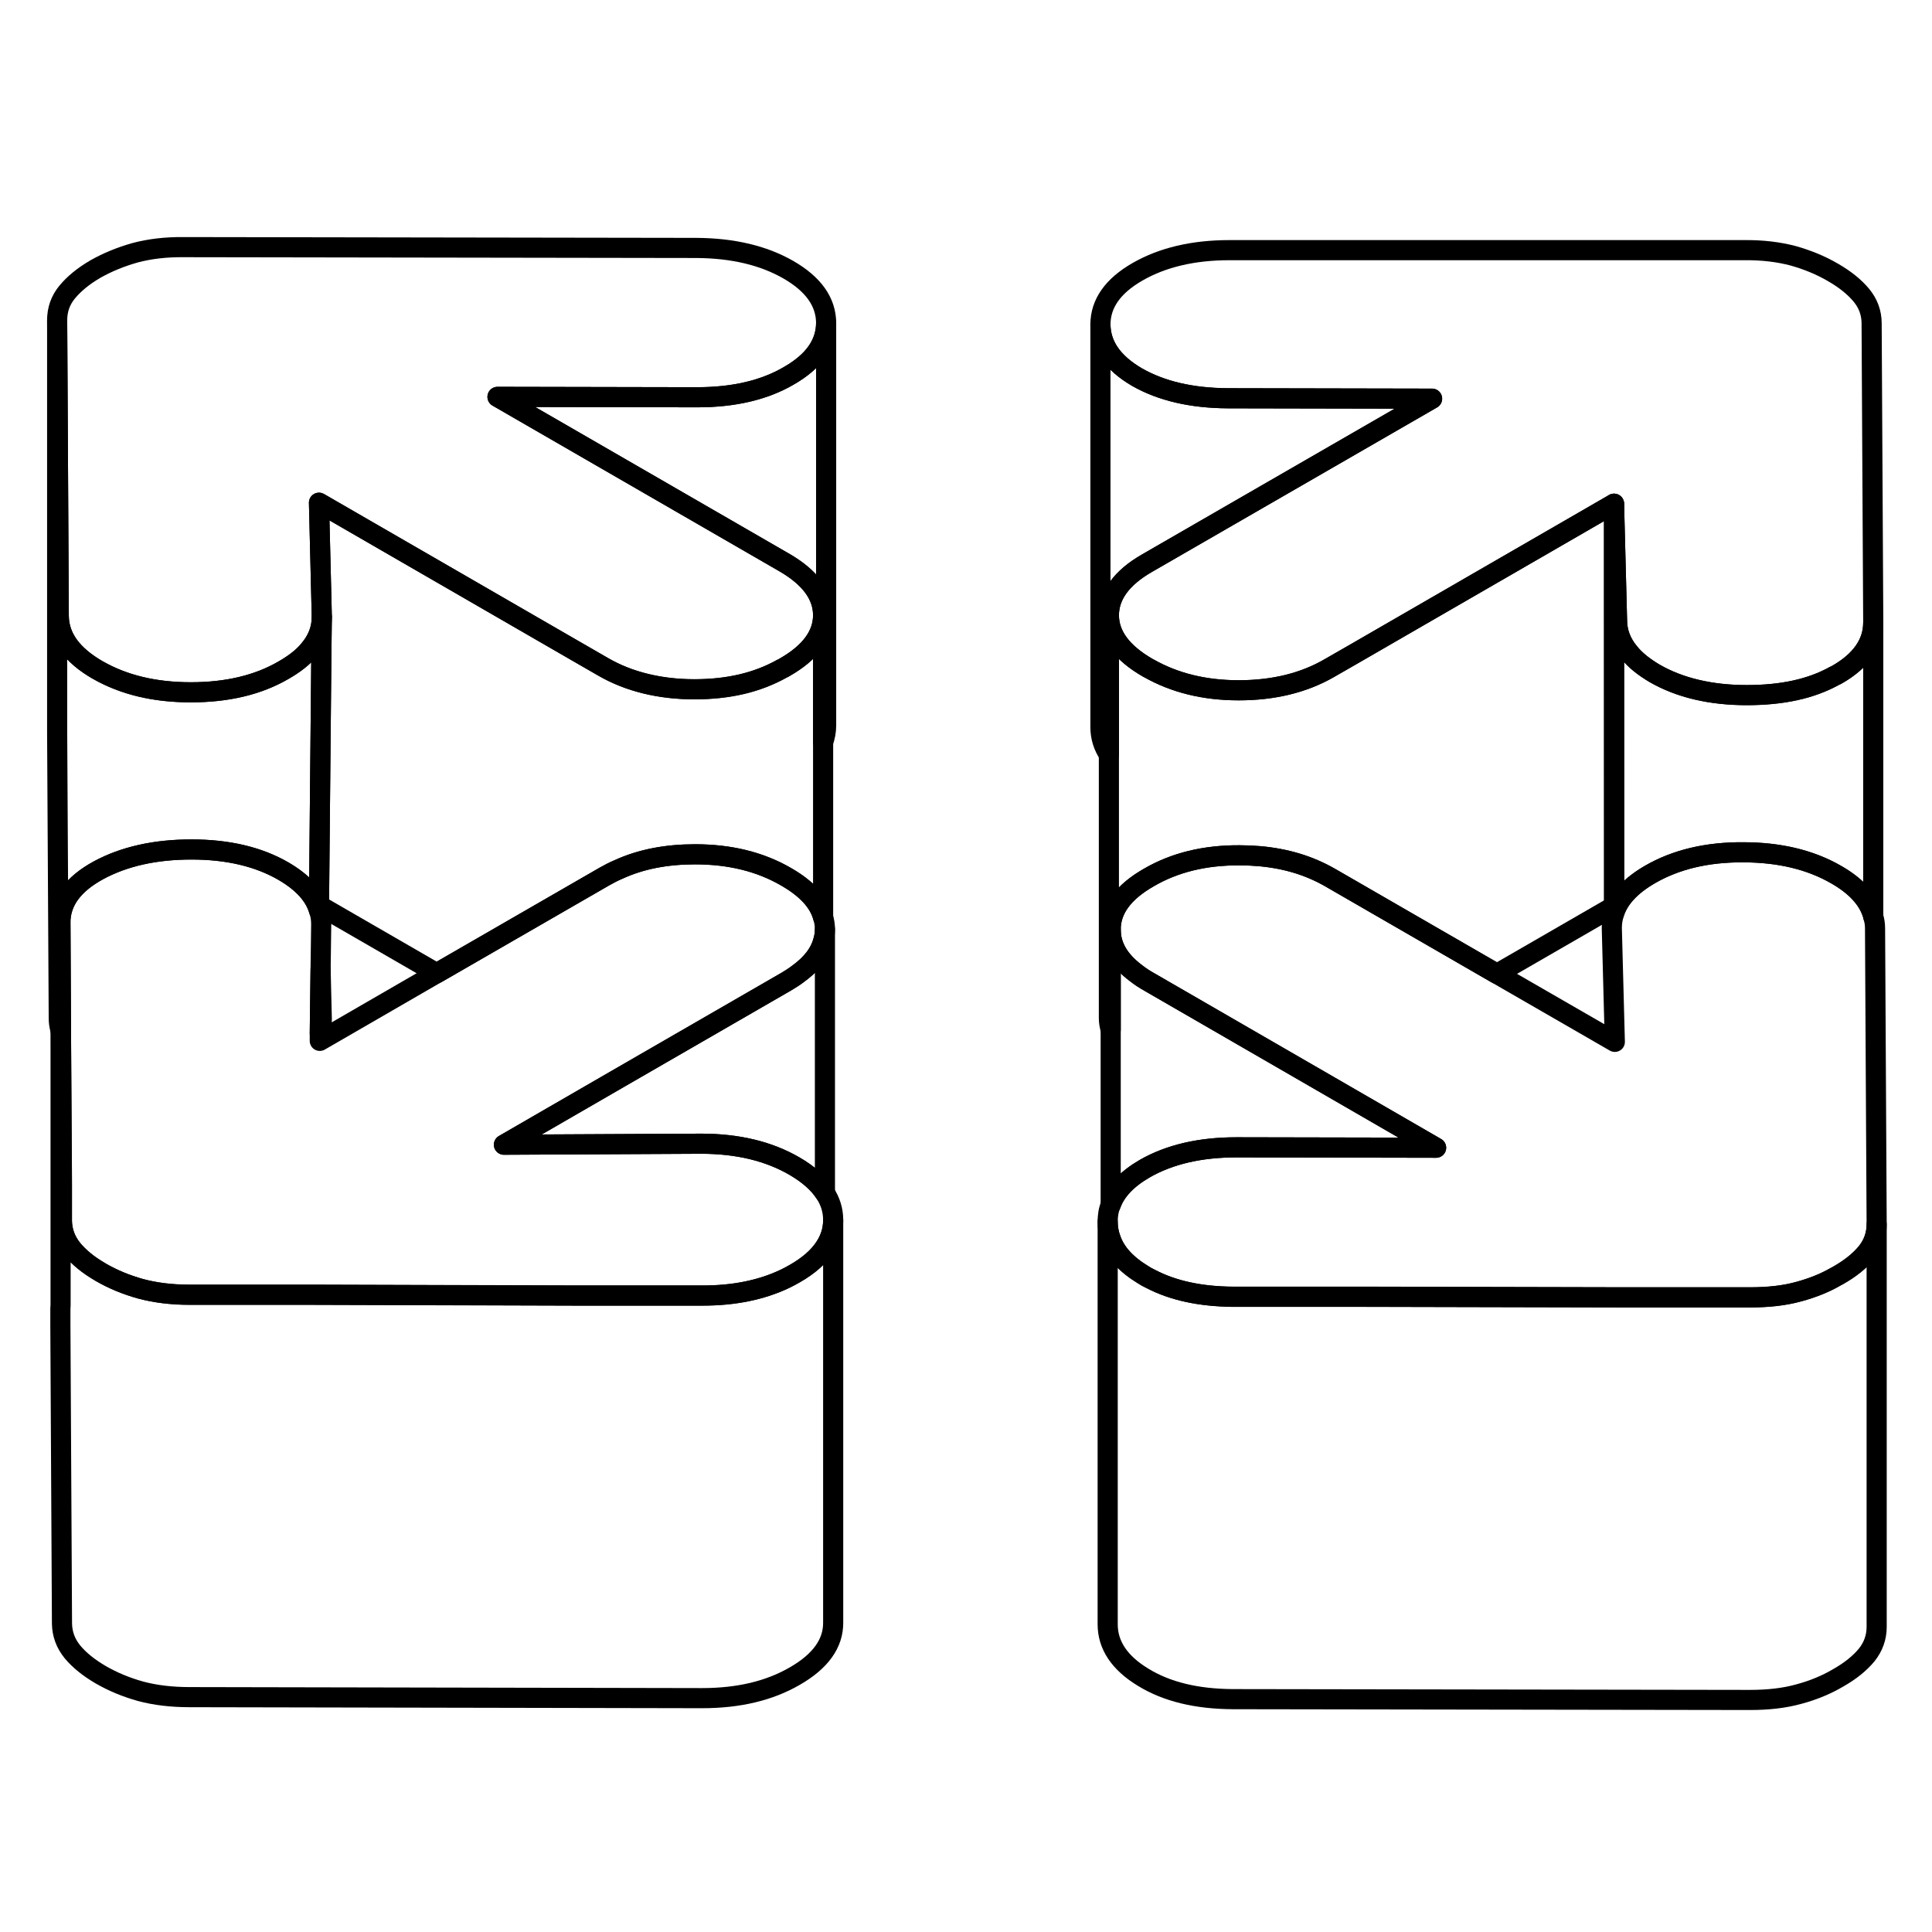 <svg width="48" height="48" viewBox="0 0 96 77" fill="none" xmlns="http://www.w3.org/2000/svg" stroke-width="1px"
     stroke-linecap="round" stroke-linejoin="round">
    <path d="M15.99 41.14C15.99 41.39 15.96 41.62 15.89 41.85L15.93 38.67L15.99 41.14Z" stroke="currentColor" stroke-linejoin="round"/>
    <path d="M40.9 21.05V21.07C40.9 22.06 40.26 22.93 39 23.65C38.95 23.68 38.9 23.71 38.85 23.73C37.61 24.42 36.15 24.75 34.5 24.75C32.85 24.75 31.26 24.38 29.98 23.64L28.54 22.81L15.85 15.48L15.99 21.14V21.16C15.99 21.75 15.78 22.3 15.36 22.79C15.06 23.16 14.63 23.49 14.09 23.8C12.82 24.54 11.28 24.9 9.48 24.9C7.68 24.9 6.15 24.53 4.87 23.8C4.86 23.8 4.86 23.79 4.85 23.79C3.57 23.05 2.93 22.16 2.92 21.11L2.84 6.41C2.84 5.89 3 5.42 3.34 5.01C3.68 4.6 4.14 4.22 4.74 3.87C5.34 3.53 6 3.26 6.71 3.06C7.42 2.87 8.23 2.77 9.13 2.78L34.6 2.82C36.41 2.83 37.93 3.19 39.17 3.9C40.42 4.62 41.04 5.5 41.05 6.54C41.05 7.58 40.44 8.46 39.2 9.17C37.97 9.89 36.45 10.24 34.64 10.24L24.72 10.22L38.97 18.45C40.25 19.19 40.89 20.06 40.9 21.05Z" stroke="currentColor" stroke-linejoin="round"/>
    <path d="M71.36 47.53L61.44 47.51C59.64 47.51 58.12 47.86 56.88 48.57C56 49.08 55.43 49.68 55.19 50.37V36.7C55.19 37.5 55.6 38.22 56.44 38.85C56.64 39.01 56.87 39.16 57.12 39.3L65.34 44.05L71.36 47.53Z" stroke="currentColor" stroke-linejoin="round"/>
    <path d="M93.25 51.34C93.25 51.86 93.08 52.33 92.75 52.74C92.41 53.15 91.94 53.53 91.34 53.87C91.3 53.89 91.26 53.92 91.21 53.94C90.66 54.26 90.04 54.5 89.38 54.68C88.66 54.88 87.86 54.97 86.95 54.97H80.73L67.54 54.94H61.26C59.64 54.92 58.29 54.63 57.18 54.05C57.05 53.99 56.92 53.92 56.8 53.84C55.96 53.33 55.42 52.74 55.19 52.06C55.09 51.79 55.04 51.51 55.04 51.21C55.04 50.91 55.08 50.63 55.19 50.37C55.43 49.68 56 49.08 56.88 48.57C58.12 47.86 59.64 47.51 61.44 47.51L71.36 47.53L65.34 44.05L57.12 39.3C56.87 39.16 56.64 39.01 56.44 38.85C55.6 38.22 55.19 37.5 55.19 36.7C55.18 35.7 55.81 34.83 57.09 34.1C58.36 33.36 59.86 32.99 61.59 33C62.96 33 64.19 33.23 65.28 33.7C65.56 33.82 65.84 33.96 66.1 34.11L74.38 38.89L80.24 42.27L80.09 36.61C80.09 36.35 80.13 36.11 80.21 35.87C80.44 35.14 81.04 34.5 81.99 33.95C83.27 33.21 84.81 32.84 86.61 32.85C88.41 32.85 89.96 33.22 91.24 33.96C92.22 34.52 92.82 35.18 93.05 35.92C93.06 35.96 93.08 36 93.08 36.04C93.14 36.23 93.17 36.42 93.17 36.63L93.25 51.34Z" stroke="currentColor" stroke-linejoin="round"/>
    <path d="M93.08 21.31V21.44C93.08 22.46 92.48 23.33 91.3 24.01C91.25 24.04 91.21 24.06 91.16 24.08C89.99 24.73 88.53 25.04 86.79 25.04C85.05 25.04 83.47 24.68 82.22 23.96C81.68 23.64 81.25 23.3 80.95 22.92C80.55 22.44 80.35 21.9 80.35 21.32L80.2 15.53L67.39 22.93L66.05 23.7C64.77 24.44 63.27 24.8 61.55 24.8C59.83 24.8 58.36 24.43 57.09 23.71C57.07 23.7 57.05 23.69 57.03 23.68C55.75 22.94 55.11 22.08 55.1 21.08C55.1 20.08 55.73 19.21 57 18.48L71.16 10.31L61.02 10.29C59.21 10.28 57.71 9.93 56.5 9.24C55.3 8.54 54.69 7.67 54.68 6.63C54.68 5.59 55.29 4.71 56.53 4C57.77 3.29 59.29 2.93 61.09 2.93H86.67C87.57 2.92 88.38 3.02 89.1 3.21C89.81 3.41 90.47 3.68 91.07 4.03C91.68 4.38 92.15 4.76 92.49 5.17C92.83 5.58 93 6.05 93 6.57L93.08 21.31Z" stroke="currentColor" stroke-linejoin="round"/>
    <path d="M93.25 51.34V71.34C93.25 71.86 93.08 72.33 92.75 72.74C92.41 73.15 91.94 73.53 91.34 73.87C90.75 74.22 90.09 74.49 89.38 74.68C88.66 74.88 87.86 74.97 86.95 74.97L61.26 74.93C59.45 74.92 57.97 74.56 56.8 73.84C55.63 73.13 55.04 72.25 55.04 71.21V51.21C55.04 51.51 55.09 51.79 55.19 52.06C55.42 52.74 55.96 53.33 56.8 53.84C56.92 53.92 57.05 53.99 57.18 54.05C58.29 54.63 59.64 54.92 61.26 54.93H67.54L80.73 54.96H86.95C87.86 54.96 88.66 54.88 89.38 54.68C90.04 54.5 90.66 54.26 91.21 53.94C91.26 53.92 91.3 53.89 91.34 53.87C91.94 53.53 92.41 53.15 92.75 52.74C93.08 52.33 93.25 51.86 93.25 51.34Z" stroke="currentColor" stroke-linejoin="round"/>
    <path d="M93.08 21.44V36.04C93.08 36.04 93.06 35.96 93.05 35.92C92.82 35.18 92.22 34.52 91.24 33.96C89.96 33.22 88.41 32.85 86.61 32.85C84.81 32.84 83.27 33.21 81.99 33.95C81.04 34.5 80.44 35.14 80.21 35.86V35.53L80.2 15.53L80.35 21.32C80.35 21.9 80.55 22.44 80.95 22.92C81.25 23.3 81.68 23.64 82.22 23.96C83.47 24.68 84.99 25.04 86.79 25.04C88.59 25.04 89.99 24.73 91.16 24.08C91.21 24.06 91.25 24.04 91.3 24.01C92.48 23.33 93.08 22.46 93.08 21.44Z" stroke="currentColor" stroke-linejoin="round"/>
    <path d="M80.2 15.53V35.53L74.38 38.89L66.1 34.11C65.84 33.96 65.56 33.82 65.28 33.7C64.19 33.23 62.96 33 61.59 33C59.86 32.99 58.36 33.36 57.09 34.1C55.81 34.83 55.18 35.7 55.19 36.7V41.66C55.13 41.47 55.1 41.28 55.1 41.08V21.08C55.11 22.08 55.75 22.94 57.03 23.68C57.05 23.69 57.07 23.7 57.09 23.71C58.36 24.43 59.85 24.8 61.55 24.8C63.25 24.8 64.77 24.44 66.05 23.7L67.39 22.93L80.2 15.53Z" stroke="currentColor" stroke-linejoin="round"/>
    <path d="M71.16 10.31L57 18.48C55.73 19.21 55.1 20.08 55.1 21.08V27.99C54.82 27.58 54.68 27.12 54.68 26.63V6.63C54.69 7.67 55.3 8.54 56.5 9.24C57.71 9.93 59.21 10.28 61.02 10.29L71.16 10.31Z" stroke="currentColor" stroke-linejoin="round"/>
    <path d="M41.05 6.54V26.54C41.05 26.83 41 27.11 40.9 27.38V21.05C40.89 20.06 40.25 19.19 38.97 18.45L24.72 10.22L34.64 10.24C36.45 10.24 37.97 9.89 39.2 9.17C40.44 8.46 41.05 7.58 41.05 6.54Z" stroke="currentColor" stroke-linejoin="round"/>
    <path d="M41.4 51.14V71.12C41.41 72.16 40.77 73.05 39.5 73.78C38.23 74.52 36.69 74.88 34.89 74.88L9.41 74.83C8.51 74.83 7.7 74.73 6.99 74.54C6.27 74.34 5.62 74.07 5.01 73.72C4.41 73.37 3.94 72.99 3.6 72.58C3.26 72.16 3.09 71.7 3.08 71.18L3 56.34V55.52L3.01 55.36V41.67L3 36.34L3.03 41.79L3.07 49.4V51.18C3.09 51.7 3.26 52.16 3.6 52.58C3.93 52.98 4.39 53.36 4.98 53.7C4.99 53.71 5 53.71 5.01 53.72C5.62 54.07 6.27 54.34 6.99 54.54C7.7 54.73 8.51 54.83 9.41 54.83H15.37L28.62 54.87H34.89C36.46 54.88 37.84 54.6 39.01 54.04C39.18 53.96 39.34 53.87 39.5 53.78C40.18 53.39 40.68 52.95 40.99 52.47C41.26 52.06 41.4 51.61 41.4 51.14Z" stroke="currentColor" stroke-linejoin="round"/>
    <path d="M41.4 51.12V51.14C41.4 51.61 41.26 52.06 40.99 52.47C40.68 52.95 40.18 53.39 39.5 53.78C39.34 53.87 39.18 53.96 39.01 54.04C37.84 54.6 36.46 54.88 34.89 54.88H28.62L15.37 54.84H9.41C8.51 54.84 7.7 54.73 6.99 54.54C6.27 54.34 5.62 54.07 5.01 53.72C5 53.72 4.99 53.72 4.98 53.7C4.39 53.36 3.93 52.98 3.6 52.58C3.26 52.16 3.09 51.7 3.08 51.18V49.4L3.03 41.79L3 36.34C3 35.3 3.63 34.43 4.9 33.74C6.18 33.05 7.72 32.71 9.52 32.71C11.32 32.71 12.85 33.07 14.09 33.79C15.05 34.35 15.64 35 15.86 35.75C15.93 35.97 15.96 36.19 15.96 36.43L15.93 38.67L15.89 41.85V42.22L21.7 38.86L30.04 34.05C30.27 33.92 30.5 33.8 30.74 33.7C31.85 33.19 33.12 32.95 34.54 32.95C36.27 32.95 37.77 33.32 39.05 34.06C40.08 34.65 40.7 35.32 40.9 36.08C40.96 36.27 40.99 36.47 40.99 36.67C40.99 36.88 40.96 37.08 40.9 37.27C40.74 37.87 40.32 38.41 39.64 38.9C39.47 39.03 39.28 39.15 39.08 39.27L30.8 44.05L25.04 47.38L34.84 47.33C36.65 47.33 38.19 47.7 39.47 48.44C40.16 48.84 40.67 49.29 40.99 49.78C41.26 50.19 41.4 50.64 41.4 51.12Z" stroke="currentColor" stroke-linejoin="round"/>
    <path d="M40.99 36.67V49.78C40.67 49.29 40.16 48.84 39.47 48.44C38.19 47.7 36.65 47.33 34.84 47.33L25.04 47.38L30.8 44.05L39.08 39.27C39.28 39.15 39.47 39.03 39.64 38.9C40.32 38.41 40.74 37.87 40.9 37.27C40.96 37.08 40.99 36.88 40.99 36.67Z" stroke="currentColor" stroke-linejoin="round"/>
    <path d="M15.97 22.79L15.85 35.48V35.75C15.64 35 15.05 34.35 14.09 33.79C12.85 33.07 11.32 32.71 9.52 32.71C7.72 32.71 6.18 33.05 4.9 33.74C3.63 34.43 3 35.3 3 36.34V41.67C2.95 41.49 2.92 41.3 2.92 41.11L2.84 26.9V6.41L2.92 21.11C2.93 22.16 3.57 23.05 4.85 23.79C4.86 23.79 4.86 23.8 4.87 23.8C6.15 24.53 7.68 24.9 9.48 24.9C11.28 24.9 12.82 24.54 14.09 23.8C14.63 23.49 15.06 23.16 15.36 22.79C15.78 22.3 15.99 21.75 15.99 21.16L15.97 22.79Z" stroke="currentColor" stroke-linejoin="round"/>
    <path d="M40.9 21.07V36.08C40.7 35.32 40.08 34.65 39.05 34.06C37.77 33.32 36.27 32.95 34.54 32.95C33.12 32.95 31.85 33.19 30.74 33.7C30.5 33.8 30.27 33.92 30.04 34.05L21.7 38.86L15.85 35.48L15.97 22.79L15.99 21.16V21.14L15.85 15.48L28.54 22.81L29.98 23.64C31.26 24.38 32.77 24.75 34.5 24.75C36.23 24.75 37.61 24.42 38.85 23.73C38.9 23.71 38.95 23.68 39 23.65C40.26 22.93 40.9 22.06 40.9 21.07Z" stroke="currentColor" stroke-linejoin="round"/>
</svg>